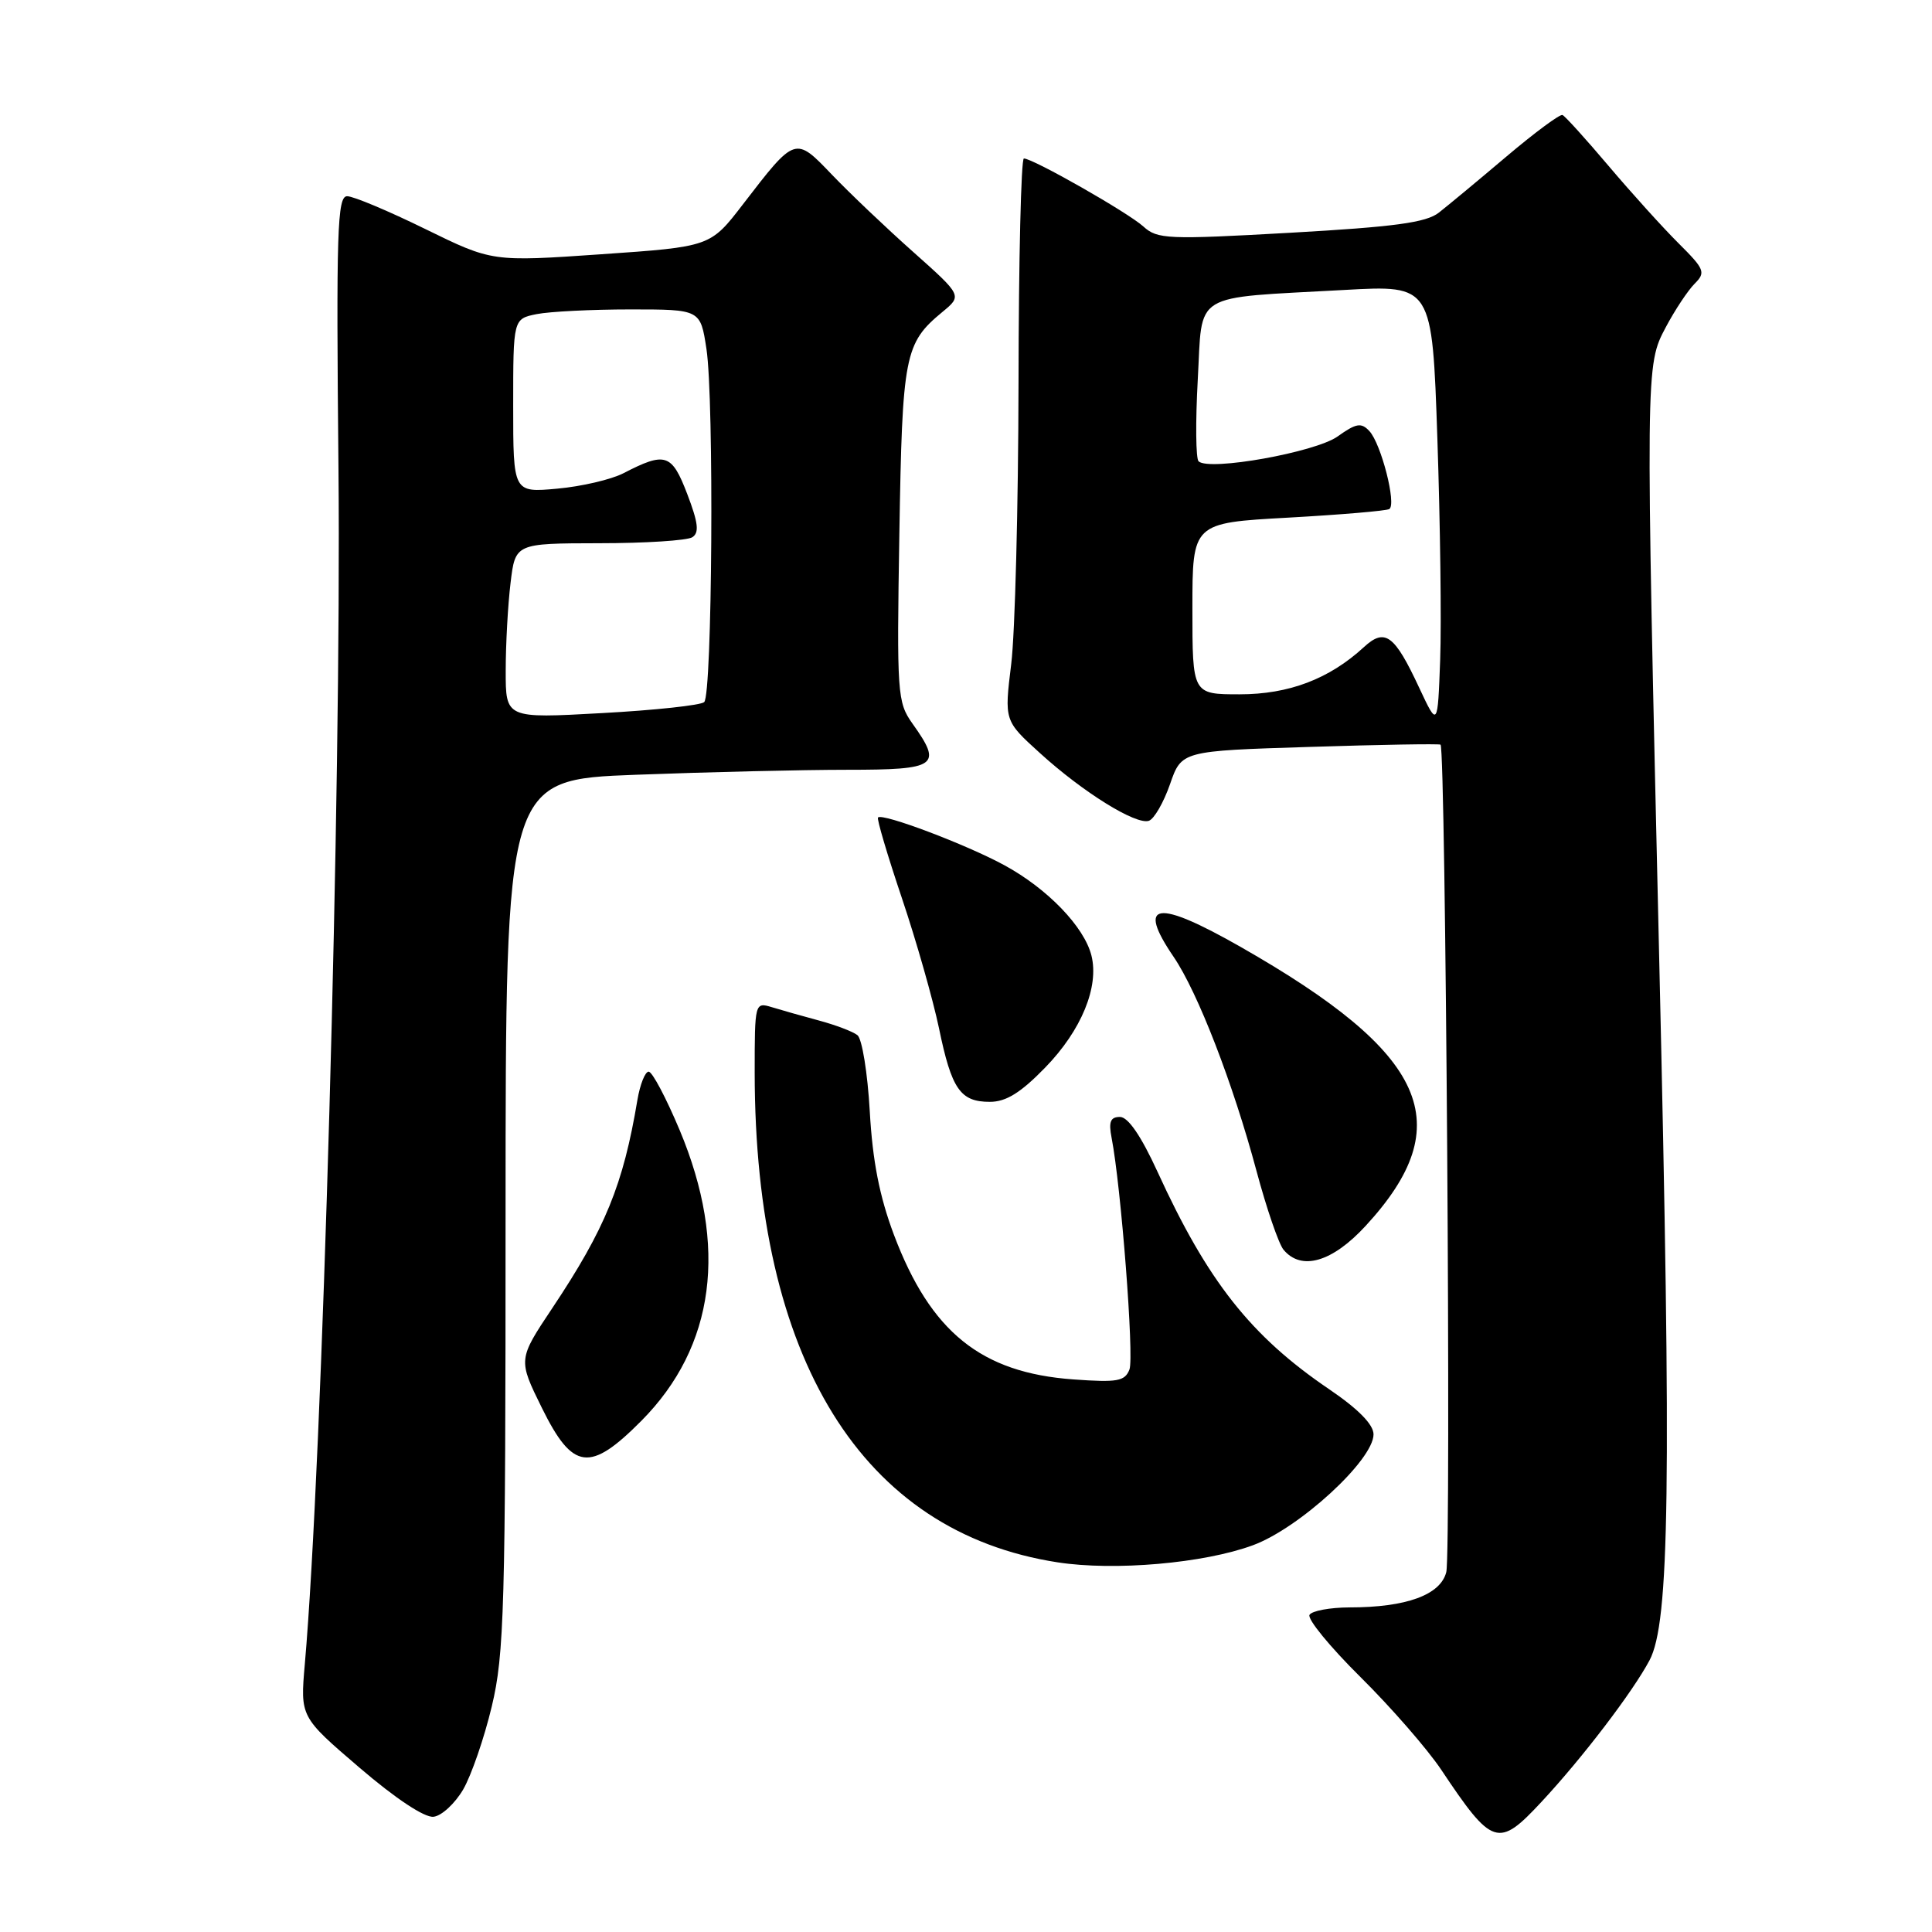 <?xml version="1.0" encoding="UTF-8" standalone="no"?>
<!DOCTYPE svg PUBLIC "-//W3C//DTD SVG 1.1//EN" "http://www.w3.org/Graphics/SVG/1.1/DTD/svg11.dtd" >
<svg xmlns="http://www.w3.org/2000/svg" xmlns:xlink="http://www.w3.org/1999/xlink" version="1.1" viewBox="0 0 256 256">
 <g >
 <path fill="currentColor"
d=" M 204.26 238.75 C 209.69 232.92 216.33 224.21 218.57 220.00 C 221.23 214.99 221.48 197.02 219.86 127.34 C 218.03 48.29 218.03 48.44 220.73 43.35 C 221.94 41.07 223.66 38.48 224.55 37.59 C 226.04 36.10 225.88 35.68 222.42 32.24 C 220.35 30.18 216.19 25.58 213.16 22.00 C 210.13 18.42 207.38 15.38 207.04 15.24 C 206.70 15.09 203.36 17.57 199.61 20.74 C 195.87 23.91 191.84 27.25 190.65 28.18 C 188.96 29.50 184.77 30.06 171.00 30.84 C 154.69 31.76 153.36 31.70 151.50 30.01 C 149.46 28.16 136.88 21.00 135.67 21.00 C 135.30 21.00 134.98 34.39 134.96 50.75 C 134.93 67.11 134.50 83.88 133.99 88.00 C 133.07 95.50 133.07 95.50 137.79 99.78 C 143.49 104.97 150.51 109.33 152.23 108.76 C 152.93 108.52 154.18 106.35 155.03 103.92 C 156.56 99.50 156.56 99.50 173.53 98.97 C 182.86 98.67 190.67 98.54 190.88 98.67 C 191.56 99.12 192.30 205.66 191.64 208.31 C 190.88 211.33 186.36 212.99 178.81 212.99 C 176.23 213.00 173.85 213.44 173.52 213.97 C 173.19 214.51 176.23 218.22 180.27 222.22 C 184.31 226.22 189.13 231.75 190.97 234.50 C 197.76 244.67 198.53 244.91 204.26 238.75 Z  M 61.37 237.12 C 62.45 235.26 64.16 230.31 65.16 226.12 C 66.82 219.20 66.99 213.17 66.99 160.91 C 67.00 103.31 67.00 103.31 84.25 102.66 C 93.74 102.30 106.34 102.00 112.25 102.00 C 124.22 102.00 124.92 101.50 120.90 95.87 C 118.90 93.05 118.82 91.96 119.17 70.71 C 119.56 46.99 119.85 45.49 124.88 41.33 C 127.50 39.17 127.50 39.17 121.00 33.38 C 117.42 30.20 112.59 25.60 110.26 23.17 C 105.35 18.04 105.41 18.02 98.46 27.05 C 94.13 32.69 94.13 32.69 79.68 33.69 C 65.22 34.69 65.22 34.69 56.36 30.35 C 51.49 27.96 46.83 26.00 46.00 26.00 C 44.69 26.00 44.54 30.54 44.85 62.25 C 45.25 104.39 42.73 193.79 40.39 220.50 C 39.78 227.50 39.78 227.50 47.64 234.23 C 52.41 238.32 56.27 240.88 57.45 240.73 C 58.52 240.61 60.28 238.98 61.37 237.12 Z  M 166.00 204.76 C 172.16 202.50 182.00 193.46 182.00 190.06 C 182.00 188.76 179.98 186.70 176.12 184.08 C 165.73 177.03 160.01 169.77 153.37 155.25 C 151.20 150.52 149.48 148.00 148.40 148.00 C 147.14 148.00 146.88 148.64 147.29 150.75 C 148.55 157.24 150.29 179.80 149.66 181.46 C 149.05 183.03 148.07 183.20 142.23 182.78 C 130.00 181.90 123.31 176.51 118.44 163.59 C 116.54 158.53 115.62 153.85 115.25 147.26 C 114.96 142.18 114.23 137.63 113.61 137.16 C 113.00 136.68 110.70 135.81 108.50 135.22 C 106.30 134.63 103.49 133.83 102.25 133.45 C 100.03 132.78 100.00 132.88 100.00 142.13 C 100.02 180.09 114.20 203.02 140.15 207.02 C 147.67 208.18 159.51 207.15 166.00 204.76 Z  M 85.00 188.25 C 94.75 178.42 96.50 165.13 90.06 149.75 C 88.27 145.49 86.43 142.00 85.95 142.00 C 85.48 142.00 84.81 143.69 84.46 145.75 C 82.58 156.99 80.21 162.79 73.19 173.32 C 68.64 180.14 68.64 180.14 71.81 186.57 C 75.90 194.85 78.16 195.14 85.00 188.25 Z  M 180.95 162.44 C 193.40 148.93 189.23 139.63 164.39 125.47 C 153.23 119.11 150.55 119.51 155.52 126.80 C 158.72 131.51 163.38 143.55 166.49 155.15 C 167.82 160.11 169.43 164.81 170.07 165.59 C 172.43 168.43 176.52 167.25 180.95 162.44 Z  M 138.52 141.43 C 143.29 136.52 145.66 130.76 144.62 126.61 C 143.66 122.80 138.80 117.76 133.11 114.66 C 128.05 111.90 116.95 107.71 116.34 108.32 C 116.16 108.50 117.59 113.32 119.51 119.02 C 121.43 124.72 123.63 132.47 124.42 136.24 C 126.09 144.33 127.24 146.00 131.16 146.00 C 133.31 146.00 135.25 144.80 138.52 141.43 Z  M 188.06 91.15 C 184.77 84.09 183.52 83.17 180.72 85.75 C 176.13 89.97 170.78 92.00 164.26 92.00 C 158.00 92.00 158.00 92.00 158.00 80.65 C 158.00 69.29 158.00 69.29 170.69 68.59 C 177.67 68.20 183.70 67.69 184.09 67.45 C 185.07 66.84 183.01 58.80 181.45 57.12 C 180.37 55.96 179.71 56.07 177.23 57.84 C 174.28 59.93 160.23 62.45 158.82 61.13 C 158.45 60.78 158.40 55.92 158.71 50.31 C 159.37 38.51 157.65 39.56 178.14 38.42 C 189.77 37.77 189.77 37.77 190.46 58.14 C 190.84 69.34 191.01 82.52 190.83 87.43 C 190.50 96.36 190.50 96.36 188.06 91.15 Z  M 67.01 88.85 C 67.01 85.36 67.30 80.14 67.65 77.25 C 68.28 72.00 68.28 72.00 79.39 71.98 C 85.50 71.98 91.05 71.62 91.73 71.19 C 92.68 70.59 92.52 69.27 91.06 65.45 C 89.01 60.10 88.17 59.83 82.60 62.71 C 80.99 63.54 77.05 64.46 73.84 64.75 C 68.00 65.28 68.00 65.28 68.00 53.76 C 68.00 42.25 68.00 42.25 71.12 41.62 C 72.84 41.28 78.43 41.00 83.53 41.00 C 92.81 41.00 92.81 41.00 93.61 46.25 C 94.63 53.00 94.38 92.03 93.31 93.03 C 92.87 93.45 86.76 94.11 79.75 94.49 C 67.00 95.20 67.00 95.20 67.01 88.85 Z "/>
</g>
</svg>